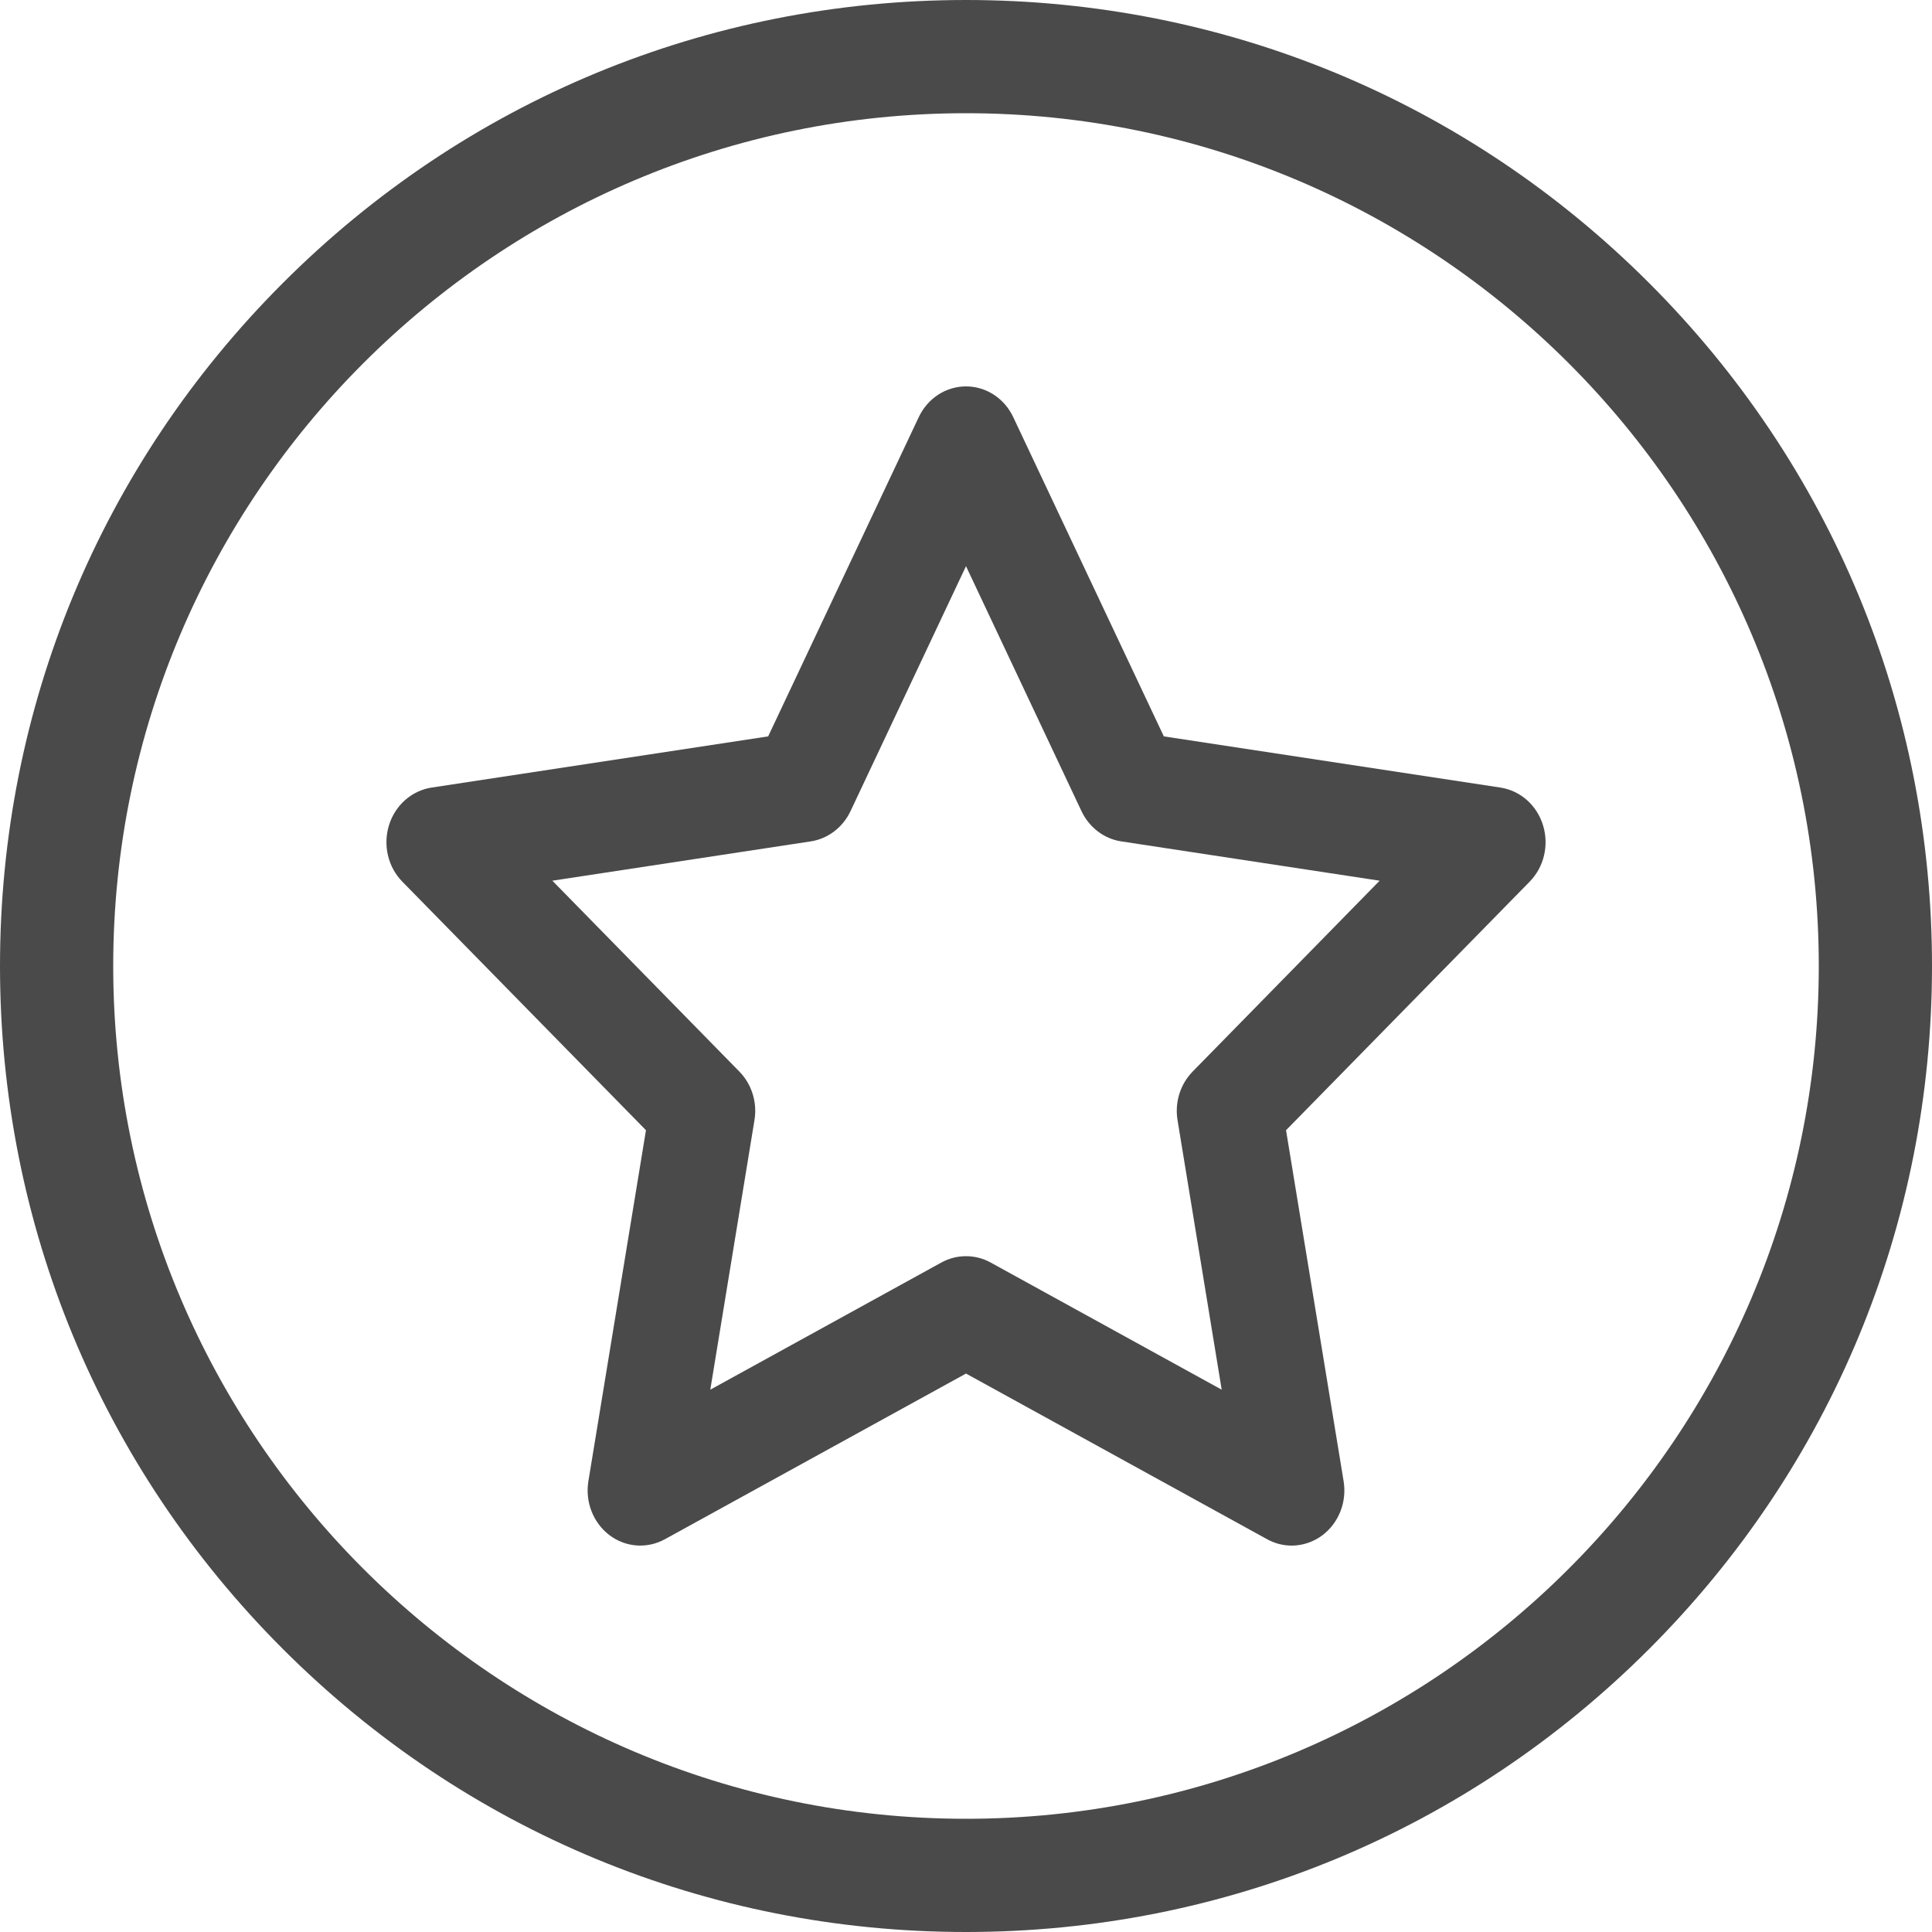 <svg width="20" height="20" viewBox="0 0 20 20" fill="none" xmlns="http://www.w3.org/2000/svg">
<path d="M17.071 2.929C15.182 1.04 12.671 0 10 0C7.329 0 4.818 1.04 2.929 2.929C1.04 4.818 0 7.329 0 10C0 12.671 1.04 15.182 2.929 17.071C4.818 18.96 7.329 20 10 20C12.671 20 15.182 18.96 17.071 17.071C18.96 15.182 20 12.671 20 10C20 7.329 18.96 4.818 17.071 2.929ZM10 18.828C5.132 18.828 1.172 14.868 1.172 10C1.172 5.132 5.132 1.172 10 1.172C14.868 1.172 18.828 5.132 18.828 10C18.828 14.868 14.868 18.828 10 18.828Z" fill="#4B4A4B"/>
<path d="M15.973 8.542C15.909 8.335 15.739 8.185 15.533 8.153L12.048 7.623L10.489 4.318C10.397 4.123 10.208 4 10 4C9.792 4 9.603 4.123 9.511 4.318L7.952 7.623L4.467 8.153C4.262 8.185 4.091 8.335 4.027 8.542C3.963 8.749 4.016 8.975 4.165 9.127L6.687 11.7L6.091 15.333C6.056 15.547 6.14 15.763 6.308 15.891C6.476 16.019 6.699 16.035 6.883 15.934L10 14.219L13.117 15.934C13.197 15.978 13.284 16 13.371 16C13.484 16 13.597 15.963 13.692 15.891C13.86 15.763 13.944 15.547 13.909 15.333L13.313 11.7L15.835 9.127C15.984 8.975 16.037 8.749 15.973 8.542ZM12.347 11.092C12.218 11.223 12.159 11.412 12.19 11.597L12.647 14.386L10.254 13.069C10.174 13.025 10.087 13.004 10 13.004C9.913 13.004 9.826 13.025 9.746 13.069L7.353 14.386L7.81 11.597C7.841 11.412 7.782 11.223 7.653 11.092L5.718 9.117L8.393 8.71C8.57 8.683 8.724 8.566 8.804 8.398L10 5.861L11.196 8.398C11.276 8.566 11.429 8.683 11.607 8.71L14.282 9.117L12.347 11.092Z" fill="#4B4A4B"/>
</svg>
